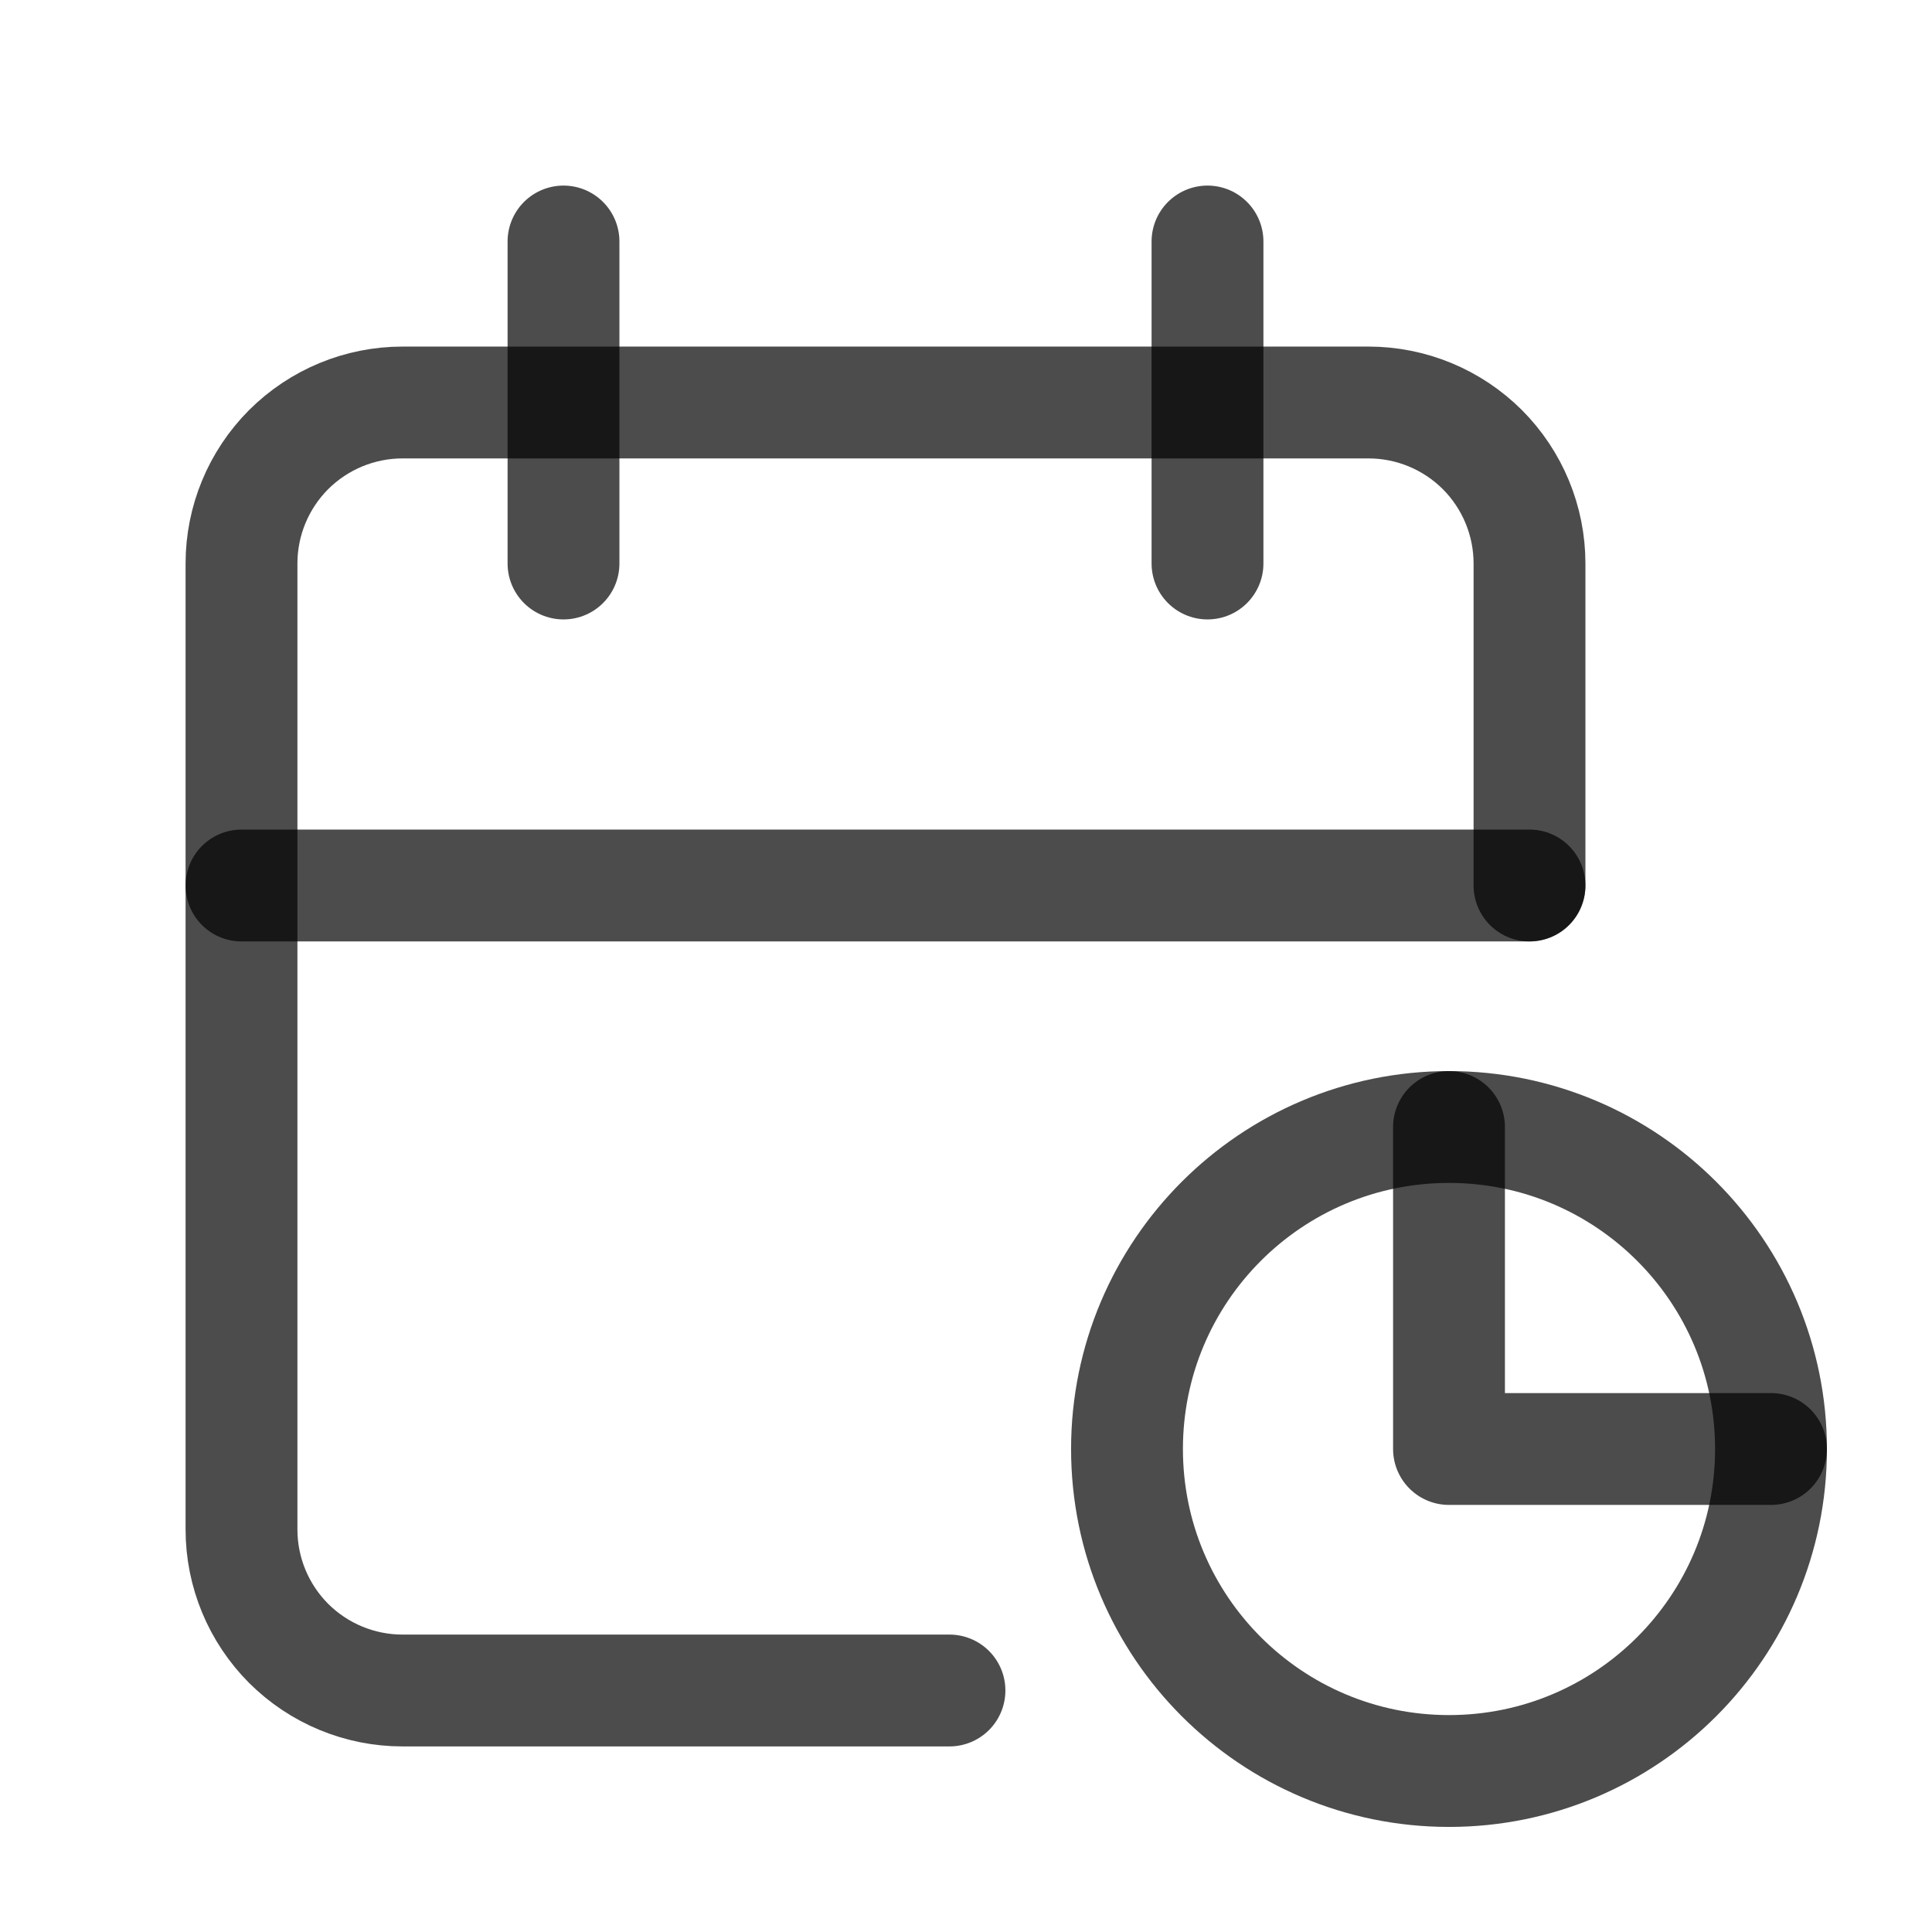 <svg width="18" height="18" viewBox="0 0 18 18" fill="none" xmlns="http://www.w3.org/2000/svg">
<g clip-path="url(#clip0_67_6557)">
<path d="M8.846 15.75H3.75C3.352 15.75 2.971 15.592 2.689 15.311C2.408 15.029 2.25 14.648 2.25 14.25V5.25C2.25 4.852 2.408 4.471 2.689 4.189C2.971 3.908 3.352 3.75 3.75 3.75H12.75C13.148 3.75 13.529 3.908 13.811 4.189C14.092 4.471 14.25 4.852 14.25 5.25V8.25" stroke="black" stroke-opacity="0.7" stroke-width="1.042" stroke-linecap="round" stroke-linejoin="round"/>
<path d="M13.5 10.5V13.5H16.5" stroke="black" stroke-opacity="0.7" stroke-width="1.042" stroke-linecap="round" stroke-linejoin="round"/>
<path d="M13.5 16.5C15.157 16.5 16.5 15.157 16.5 13.5C16.5 11.843 15.157 10.5 13.5 10.5C11.843 10.5 10.5 11.843 10.5 13.5C10.5 15.157 11.843 16.5 13.5 16.5Z" stroke="black" stroke-opacity="0.7" stroke-width="1.042" stroke-linecap="round" stroke-linejoin="round"/>
<path d="M11.25 2.25V5.25" stroke="black" stroke-opacity="0.7" stroke-width="1.042" stroke-linecap="round" stroke-linejoin="round"/>
<path d="M5.25 2.25V5.25" stroke="black" stroke-opacity="0.7" stroke-width="1.042" stroke-linecap="round" stroke-linejoin="round"/>
<path d="M2.25 8.25H14.25" stroke="black" stroke-opacity="0.7" stroke-width="1.042" stroke-linecap="round" stroke-linejoin="round"/>
</g>
<defs>
<clipPath id="clip0_67_6557">
<rect width="18" height="18" fill="white"/>
</clipPath>
</defs>
</svg>
